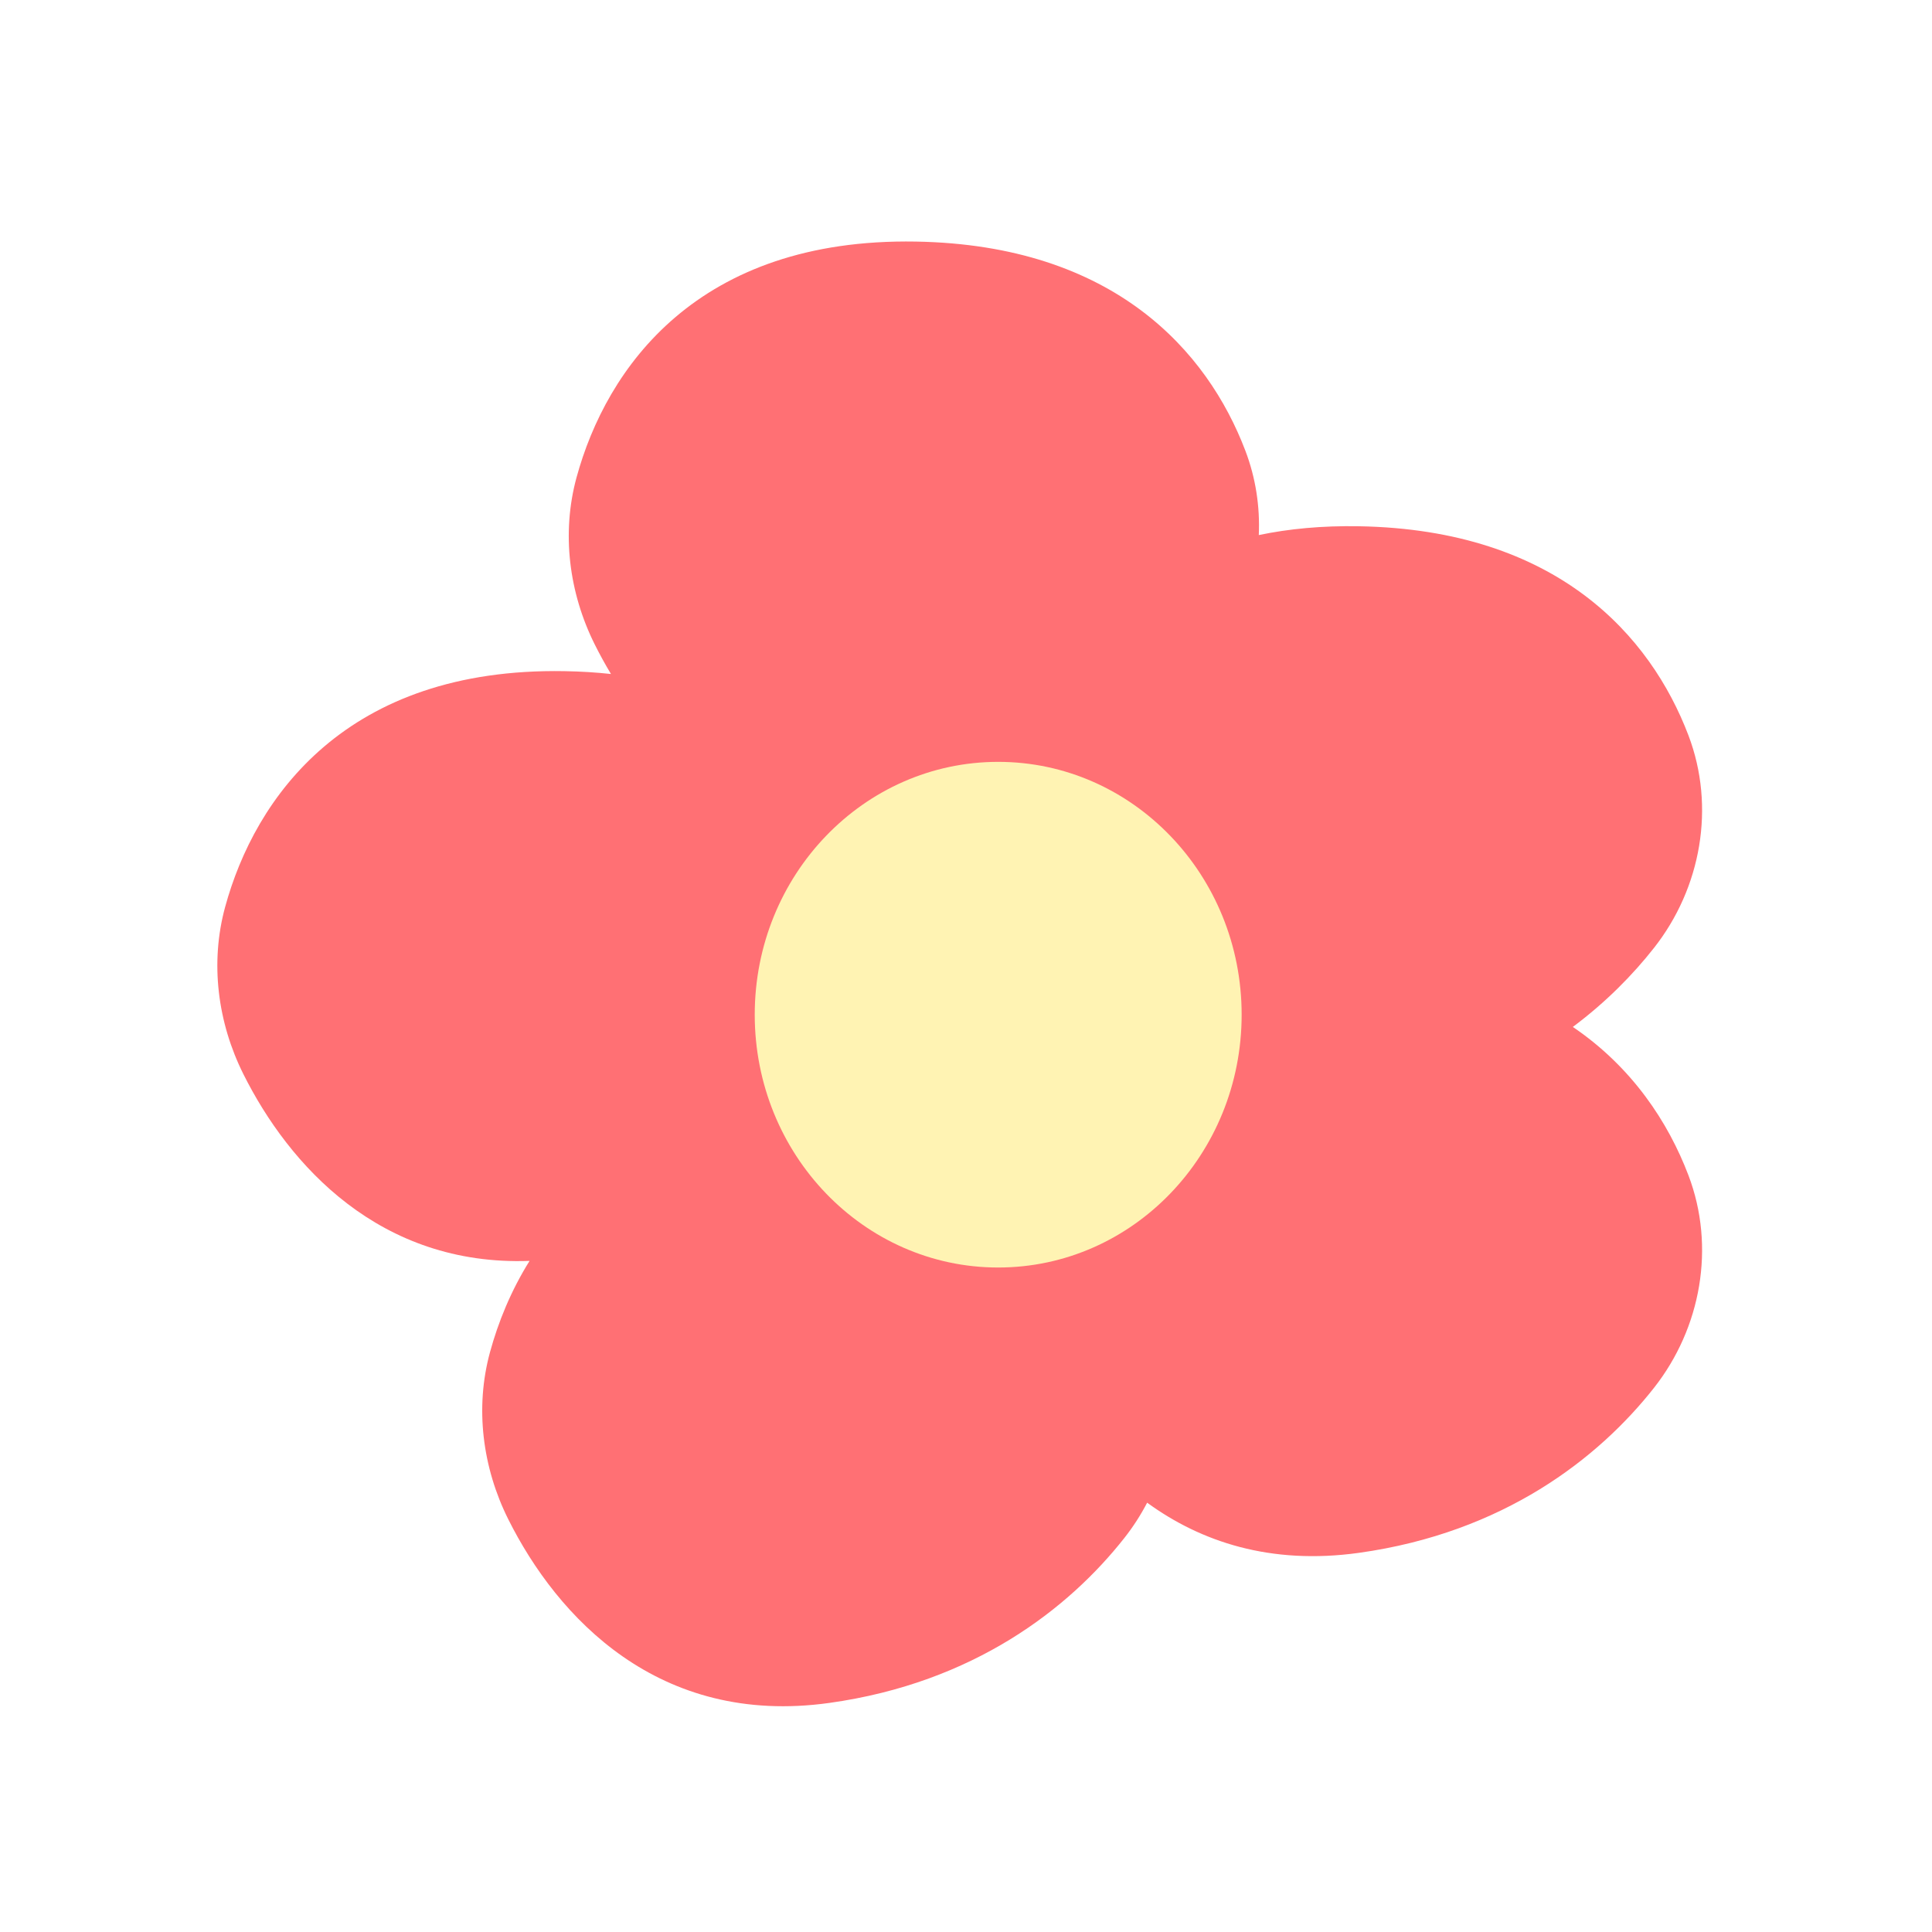 <svg width="80" height="80" viewBox="0 0 80 80" fill="none" xmlns="http://www.w3.org/2000/svg">
<g filter="url(#filter0_i_173_1409)">
<path fill-rule="evenodd" clip-rule="evenodd" d="M36.057 34.432C36.655 34.43 37.276 34.386 37.922 34.296C39.374 34.093 40.705 33.759 41.921 33.327C41.797 35.091 42.176 36.877 42.976 38.477C43.766 40.057 44.886 41.712 46.378 43.083C44.562 44.608 43.385 46.52 42.669 48.398C40.667 47.179 38.078 46.352 34.757 46.234C35.055 45.908 35.331 45.58 35.587 45.255C37.546 42.769 38.142 39.408 37.017 36.45C36.761 35.779 36.444 35.099 36.057 34.432ZM21.928 52.211C15.726 52.436 11.963 48.248 10.078 44.477C9.009 42.338 8.692 39.868 9.321 37.561C10.557 33.025 14.332 27.635 23.371 27.791C24.042 27.802 24.685 27.842 25.299 27.909C25.054 27.501 24.831 27.093 24.629 26.689C23.56 24.551 23.244 22.08 23.872 19.774C25.109 15.238 28.884 9.848 37.922 10.003C46.136 10.145 50.003 14.55 51.568 18.663C51.998 19.792 52.176 20.98 52.124 22.156C53.364 21.896 54.741 21.764 56.269 21.791C64.482 21.932 68.35 26.337 69.915 30.45C71.04 33.408 70.444 36.769 68.485 39.255C67.612 40.364 66.501 41.498 65.128 42.523C67.587 44.192 69.079 46.471 69.915 48.667C71.04 51.625 70.444 54.986 68.485 57.472C66.193 60.381 62.263 63.464 56.269 64.3C52.609 64.81 49.719 63.84 47.501 62.223C47.234 62.736 46.918 63.227 46.555 63.687C44.263 66.597 40.333 69.679 34.338 70.515C27.271 71.501 23.072 66.964 21.046 62.909C19.977 60.77 19.66 58.3 20.289 55.993C20.627 54.753 21.155 53.448 21.928 52.211Z" fill="#FF7074"/>
<g filter="url(#filter1_i_173_1409)">
<ellipse cx="41.333" cy="42.016" rx="10.081" ry="10.469" fill="#FFF3B3"/>
</g>
</g>
<defs>
<filter id="filter0_i_173_1409" x="0" y="0" width="80" height="80" filterUnits="userSpaceOnUse" color-interpolation-filters="sRGB">
<feFlood flood-opacity="0" result="BackgroundImageFix"/>
<feBlend mode="normal" in="SourceGraphic" in2="BackgroundImageFix" result="shape"/>
<feColorMatrix in="SourceAlpha" type="matrix" values="0 0 0 0 0 0 0 0 0 0 0 0 0 0 0 0 0 0 127 0" result="hardAlpha"/>
<feOffset/>
<feGaussianBlur stdDeviation="5"/>
<feComposite in2="hardAlpha" operator="arithmetic" k2="-1" k3="1"/>
<feColorMatrix type="matrix" values="0 0 0 0 0.55 0 0 0 0 0.002 0 0 0 0 0.002 0 0 0 0.2 0"/>
<feBlend mode="normal" in2="shape" result="effect1_innerShadow_173_1409"/>
</filter>
<filter id="filter1_i_173_1409" x="31.252" y="31.547" width="20.162" height="20.937" filterUnits="userSpaceOnUse" color-interpolation-filters="sRGB">
<feFlood flood-opacity="0" result="BackgroundImageFix"/>
<feBlend mode="normal" in="SourceGraphic" in2="BackgroundImageFix" result="shape"/>
<feColorMatrix in="SourceAlpha" type="matrix" values="0 0 0 0 0 0 0 0 0 0 0 0 0 0 0 0 0 0 127 0" result="hardAlpha"/>
<feOffset/>
<feGaussianBlur stdDeviation="2"/>
<feComposite in2="hardAlpha" operator="arithmetic" k2="-1" k3="1"/>
<feColorMatrix type="matrix" values="0 0 0 0 0.808 0 0 0 0 0.504 0 0 0 0 0.047 0 0 0 0.6 0"/>
<feBlend mode="normal" in2="shape" result="effect1_innerShadow_173_1409"/>
</filter>
</defs>
</svg>
